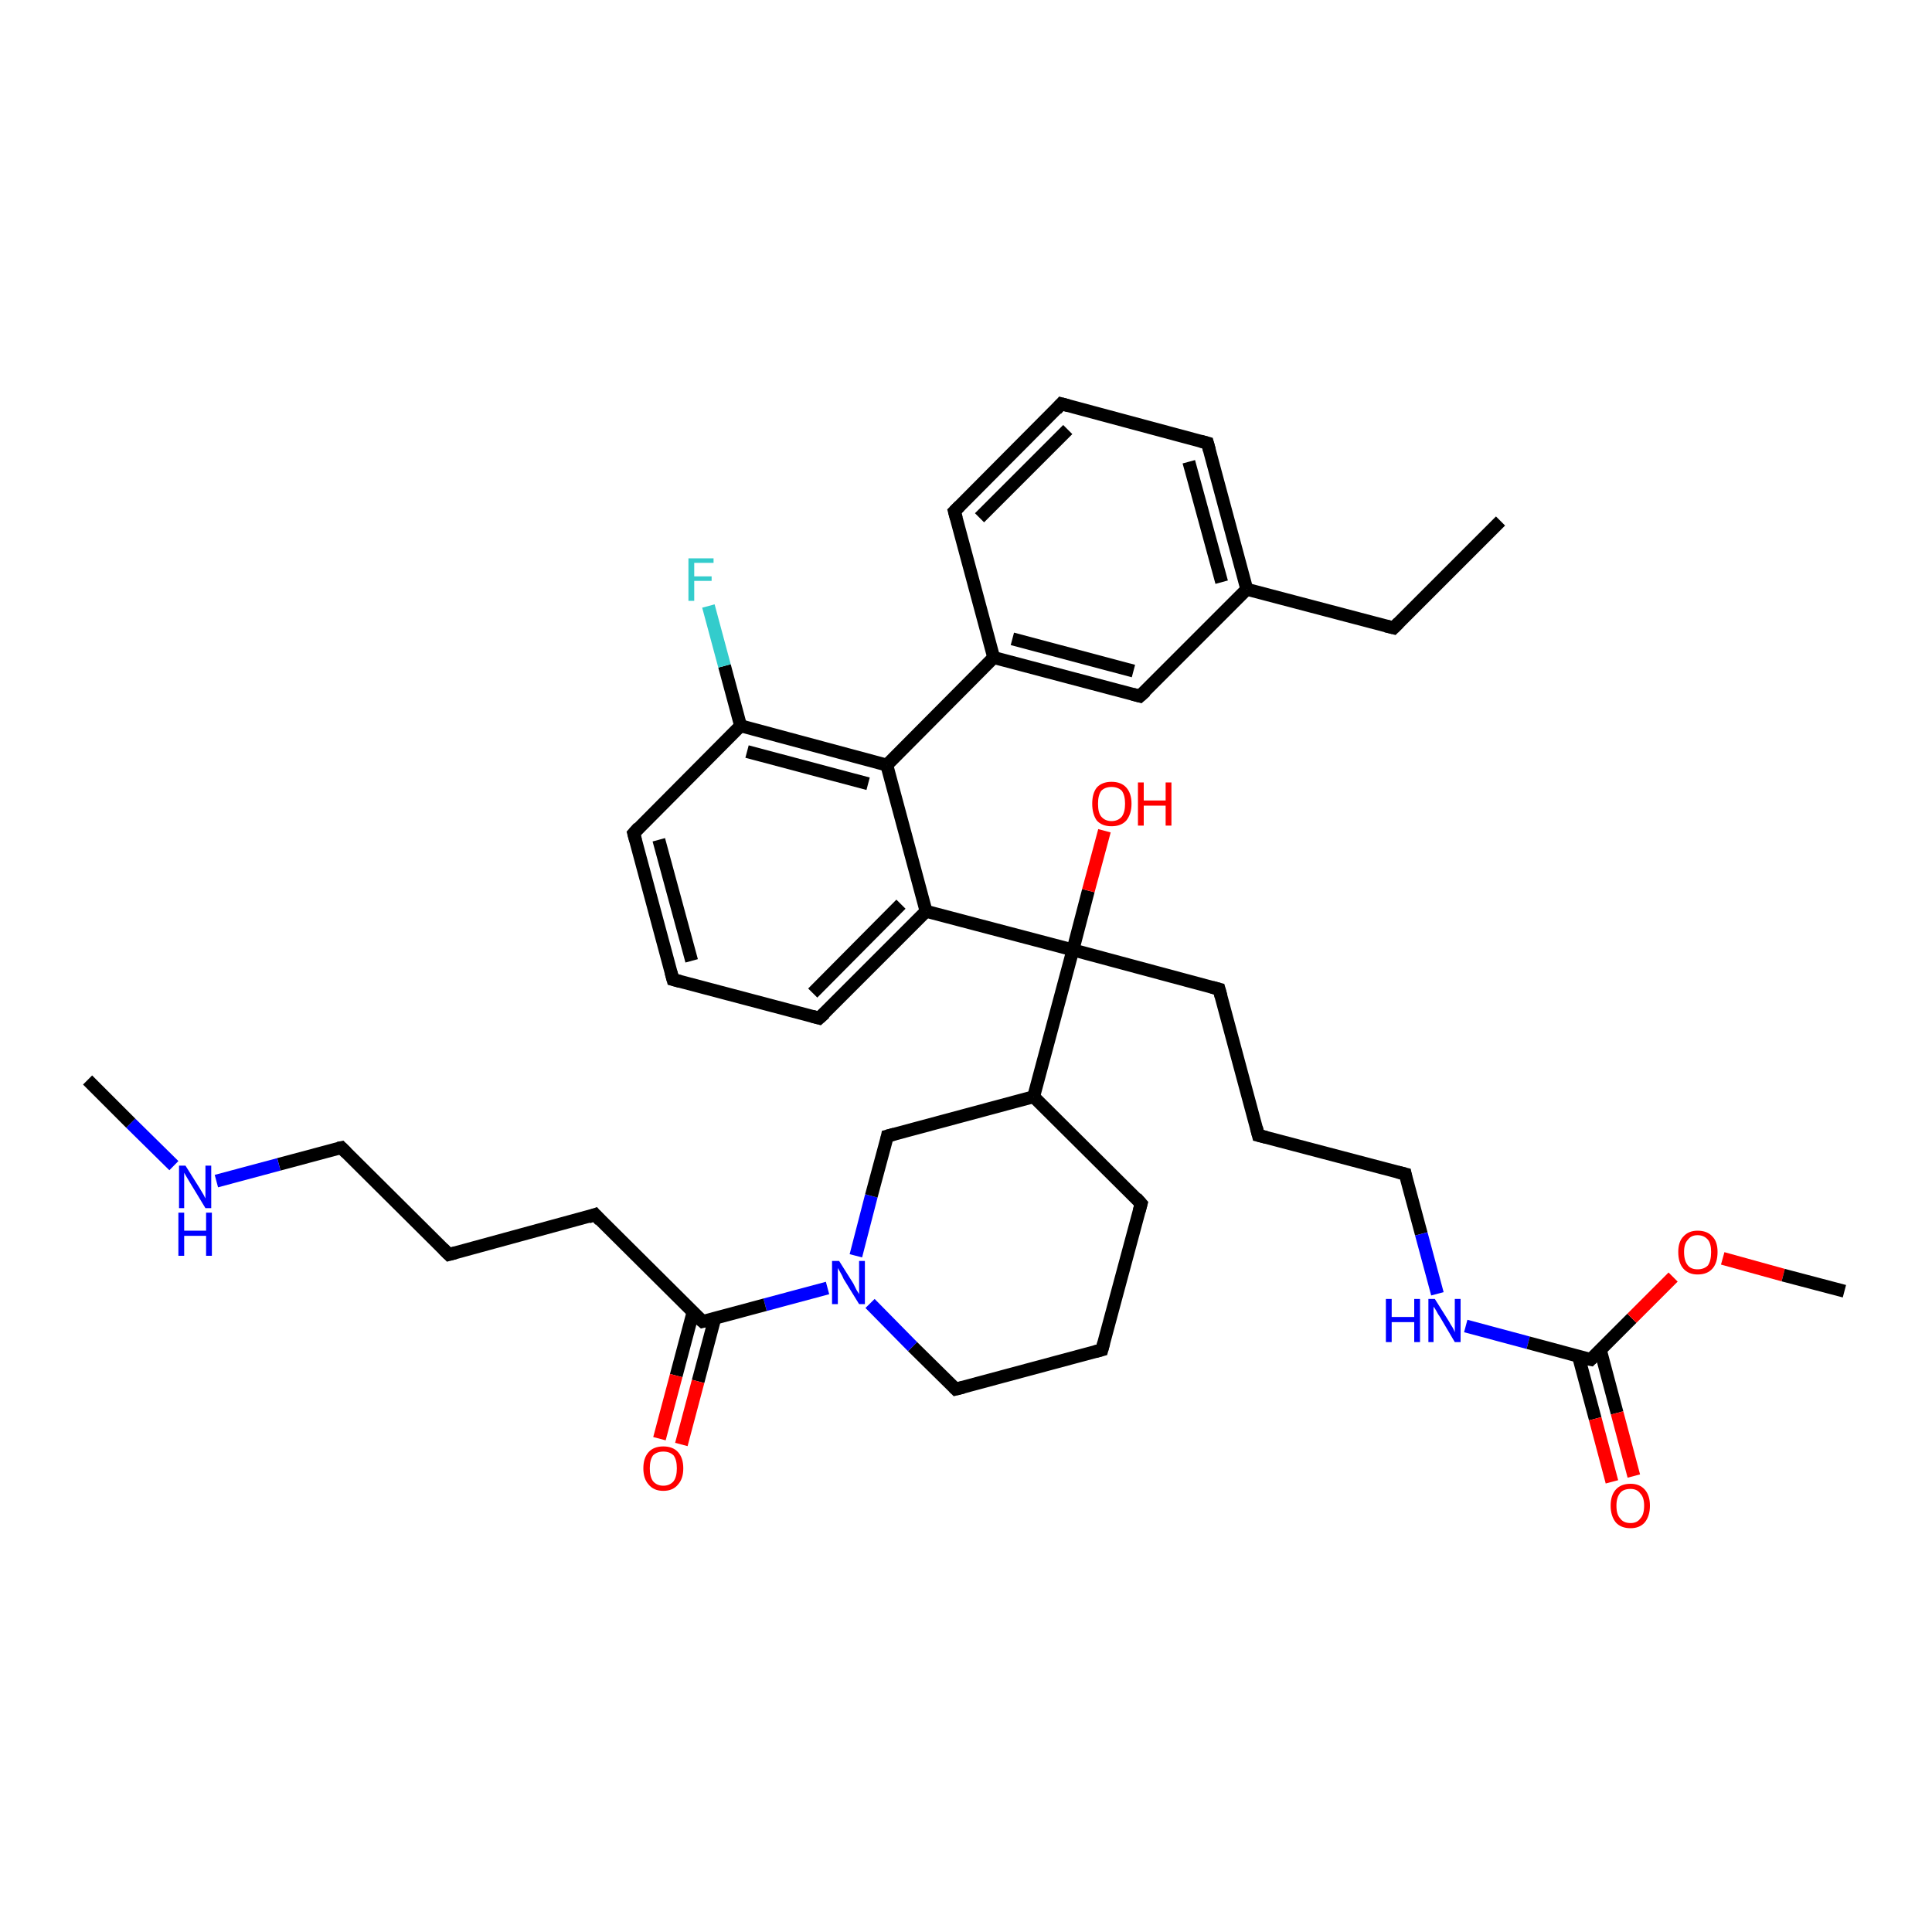 <?xml version='1.0' encoding='iso-8859-1'?>
<svg version='1.1' baseProfile='full'
              xmlns='http://www.w3.org/2000/svg'
                      xmlns:rdkit='http://www.rdkit.org/xml'
                      xmlns:xlink='http://www.w3.org/1999/xlink'
                  xml:space='preserve'
width='300px' height='300px' viewBox='0 0 300 300'>
<!-- END OF HEADER -->
<rect style='opacity:1.0;fill:#FFFFFF;stroke:none' width='300.0' height='300.0' x='0.0' y='0.0'> </rect>
<path class='bond-0 atom-0 atom-1' d='M 233.0,80.9 L 216.4,97.5' style='fill:none;fill-rule:evenodd;stroke:#000000;stroke-width:2.0px;stroke-linecap:butt;stroke-linejoin:miter;stroke-opacity:1' />
<path class='bond-1 atom-1 atom-2' d='M 216.4,97.5 L 193.6,91.5' style='fill:none;fill-rule:evenodd;stroke:#000000;stroke-width:2.0px;stroke-linecap:butt;stroke-linejoin:miter;stroke-opacity:1' />
<path class='bond-2 atom-2 atom-3' d='M 193.6,91.5 L 187.5,68.8' style='fill:none;fill-rule:evenodd;stroke:#000000;stroke-width:2.0px;stroke-linecap:butt;stroke-linejoin:miter;stroke-opacity:1' />
<path class='bond-2 atom-2 atom-3' d='M 189.7,90.4 L 184.6,71.7' style='fill:none;fill-rule:evenodd;stroke:#000000;stroke-width:2.0px;stroke-linecap:butt;stroke-linejoin:miter;stroke-opacity:1' />
<path class='bond-3 atom-3 atom-4' d='M 187.5,68.8 L 164.8,62.7' style='fill:none;fill-rule:evenodd;stroke:#000000;stroke-width:2.0px;stroke-linecap:butt;stroke-linejoin:miter;stroke-opacity:1' />
<path class='bond-4 atom-4 atom-5' d='M 164.8,62.7 L 148.2,79.4' style='fill:none;fill-rule:evenodd;stroke:#000000;stroke-width:2.0px;stroke-linecap:butt;stroke-linejoin:miter;stroke-opacity:1' />
<path class='bond-4 atom-4 atom-5' d='M 165.8,66.7 L 152.1,80.4' style='fill:none;fill-rule:evenodd;stroke:#000000;stroke-width:2.0px;stroke-linecap:butt;stroke-linejoin:miter;stroke-opacity:1' />
<path class='bond-5 atom-5 atom-6' d='M 148.2,79.4 L 154.3,102.1' style='fill:none;fill-rule:evenodd;stroke:#000000;stroke-width:2.0px;stroke-linecap:butt;stroke-linejoin:miter;stroke-opacity:1' />
<path class='bond-6 atom-6 atom-7' d='M 154.3,102.1 L 137.7,118.8' style='fill:none;fill-rule:evenodd;stroke:#000000;stroke-width:2.0px;stroke-linecap:butt;stroke-linejoin:miter;stroke-opacity:1' />
<path class='bond-7 atom-7 atom-8' d='M 137.7,118.8 L 143.8,141.5' style='fill:none;fill-rule:evenodd;stroke:#000000;stroke-width:2.0px;stroke-linecap:butt;stroke-linejoin:miter;stroke-opacity:1' />
<path class='bond-8 atom-8 atom-9' d='M 143.8,141.5 L 127.2,158.1' style='fill:none;fill-rule:evenodd;stroke:#000000;stroke-width:2.0px;stroke-linecap:butt;stroke-linejoin:miter;stroke-opacity:1' />
<path class='bond-8 atom-8 atom-9' d='M 139.9,140.4 L 126.2,154.2' style='fill:none;fill-rule:evenodd;stroke:#000000;stroke-width:2.0px;stroke-linecap:butt;stroke-linejoin:miter;stroke-opacity:1' />
<path class='bond-9 atom-9 atom-10' d='M 127.2,158.1 L 104.5,152.1' style='fill:none;fill-rule:evenodd;stroke:#000000;stroke-width:2.0px;stroke-linecap:butt;stroke-linejoin:miter;stroke-opacity:1' />
<path class='bond-10 atom-10 atom-11' d='M 104.5,152.1 L 98.4,129.4' style='fill:none;fill-rule:evenodd;stroke:#000000;stroke-width:2.0px;stroke-linecap:butt;stroke-linejoin:miter;stroke-opacity:1' />
<path class='bond-10 atom-10 atom-11' d='M 107.4,149.2 L 102.3,130.4' style='fill:none;fill-rule:evenodd;stroke:#000000;stroke-width:2.0px;stroke-linecap:butt;stroke-linejoin:miter;stroke-opacity:1' />
<path class='bond-11 atom-11 atom-12' d='M 98.4,129.4 L 115.0,112.7' style='fill:none;fill-rule:evenodd;stroke:#000000;stroke-width:2.0px;stroke-linecap:butt;stroke-linejoin:miter;stroke-opacity:1' />
<path class='bond-12 atom-12 atom-13' d='M 115.0,112.7 L 112.5,103.4' style='fill:none;fill-rule:evenodd;stroke:#000000;stroke-width:2.0px;stroke-linecap:butt;stroke-linejoin:miter;stroke-opacity:1' />
<path class='bond-12 atom-12 atom-13' d='M 112.5,103.4 L 110.0,94.1' style='fill:none;fill-rule:evenodd;stroke:#33CCCC;stroke-width:2.0px;stroke-linecap:butt;stroke-linejoin:miter;stroke-opacity:1' />
<path class='bond-13 atom-8 atom-14' d='M 143.8,141.5 L 166.6,147.5' style='fill:none;fill-rule:evenodd;stroke:#000000;stroke-width:2.0px;stroke-linecap:butt;stroke-linejoin:miter;stroke-opacity:1' />
<path class='bond-14 atom-14 atom-15' d='M 166.6,147.5 L 189.3,153.6' style='fill:none;fill-rule:evenodd;stroke:#000000;stroke-width:2.0px;stroke-linecap:butt;stroke-linejoin:miter;stroke-opacity:1' />
<path class='bond-15 atom-15 atom-16' d='M 189.3,153.6 L 195.4,176.3' style='fill:none;fill-rule:evenodd;stroke:#000000;stroke-width:2.0px;stroke-linecap:butt;stroke-linejoin:miter;stroke-opacity:1' />
<path class='bond-16 atom-16 atom-17' d='M 195.4,176.3 L 218.2,182.3' style='fill:none;fill-rule:evenodd;stroke:#000000;stroke-width:2.0px;stroke-linecap:butt;stroke-linejoin:miter;stroke-opacity:1' />
<path class='bond-17 atom-17 atom-18' d='M 218.2,182.3 L 220.7,191.6' style='fill:none;fill-rule:evenodd;stroke:#000000;stroke-width:2.0px;stroke-linecap:butt;stroke-linejoin:miter;stroke-opacity:1' />
<path class='bond-17 atom-17 atom-18' d='M 220.7,191.6 L 223.2,200.9' style='fill:none;fill-rule:evenodd;stroke:#0000FF;stroke-width:2.0px;stroke-linecap:butt;stroke-linejoin:miter;stroke-opacity:1' />
<path class='bond-18 atom-18 atom-19' d='M 227.6,205.9 L 237.3,208.5' style='fill:none;fill-rule:evenodd;stroke:#0000FF;stroke-width:2.0px;stroke-linecap:butt;stroke-linejoin:miter;stroke-opacity:1' />
<path class='bond-18 atom-18 atom-19' d='M 237.3,208.5 L 247.0,211.1' style='fill:none;fill-rule:evenodd;stroke:#000000;stroke-width:2.0px;stroke-linecap:butt;stroke-linejoin:miter;stroke-opacity:1' />
<path class='bond-19 atom-19 atom-20' d='M 245.1,210.6 L 247.7,220.3' style='fill:none;fill-rule:evenodd;stroke:#000000;stroke-width:2.0px;stroke-linecap:butt;stroke-linejoin:miter;stroke-opacity:1' />
<path class='bond-19 atom-19 atom-20' d='M 247.7,220.3 L 250.3,230.1' style='fill:none;fill-rule:evenodd;stroke:#FF0000;stroke-width:2.0px;stroke-linecap:butt;stroke-linejoin:miter;stroke-opacity:1' />
<path class='bond-19 atom-19 atom-20' d='M 248.5,209.6 L 251.1,219.4' style='fill:none;fill-rule:evenodd;stroke:#000000;stroke-width:2.0px;stroke-linecap:butt;stroke-linejoin:miter;stroke-opacity:1' />
<path class='bond-19 atom-19 atom-20' d='M 251.1,219.4 L 253.7,229.2' style='fill:none;fill-rule:evenodd;stroke:#FF0000;stroke-width:2.0px;stroke-linecap:butt;stroke-linejoin:miter;stroke-opacity:1' />
<path class='bond-20 atom-19 atom-21' d='M 247.0,211.1 L 253.4,204.7' style='fill:none;fill-rule:evenodd;stroke:#000000;stroke-width:2.0px;stroke-linecap:butt;stroke-linejoin:miter;stroke-opacity:1' />
<path class='bond-20 atom-19 atom-21' d='M 253.4,204.7 L 259.8,198.3' style='fill:none;fill-rule:evenodd;stroke:#FF0000;stroke-width:2.0px;stroke-linecap:butt;stroke-linejoin:miter;stroke-opacity:1' />
<path class='bond-21 atom-21 atom-22' d='M 267.5,195.4 L 276.9,198.0' style='fill:none;fill-rule:evenodd;stroke:#FF0000;stroke-width:2.0px;stroke-linecap:butt;stroke-linejoin:miter;stroke-opacity:1' />
<path class='bond-21 atom-21 atom-22' d='M 276.9,198.0 L 286.4,200.5' style='fill:none;fill-rule:evenodd;stroke:#000000;stroke-width:2.0px;stroke-linecap:butt;stroke-linejoin:miter;stroke-opacity:1' />
<path class='bond-22 atom-14 atom-23' d='M 166.6,147.5 L 169.0,138.3' style='fill:none;fill-rule:evenodd;stroke:#000000;stroke-width:2.0px;stroke-linecap:butt;stroke-linejoin:miter;stroke-opacity:1' />
<path class='bond-22 atom-14 atom-23' d='M 169.0,138.3 L 171.5,129.0' style='fill:none;fill-rule:evenodd;stroke:#FF0000;stroke-width:2.0px;stroke-linecap:butt;stroke-linejoin:miter;stroke-opacity:1' />
<path class='bond-23 atom-14 atom-24' d='M 166.6,147.5 L 160.5,170.3' style='fill:none;fill-rule:evenodd;stroke:#000000;stroke-width:2.0px;stroke-linecap:butt;stroke-linejoin:miter;stroke-opacity:1' />
<path class='bond-24 atom-24 atom-25' d='M 160.5,170.3 L 177.2,186.9' style='fill:none;fill-rule:evenodd;stroke:#000000;stroke-width:2.0px;stroke-linecap:butt;stroke-linejoin:miter;stroke-opacity:1' />
<path class='bond-25 atom-25 atom-26' d='M 177.2,186.9 L 171.1,209.6' style='fill:none;fill-rule:evenodd;stroke:#000000;stroke-width:2.0px;stroke-linecap:butt;stroke-linejoin:miter;stroke-opacity:1' />
<path class='bond-26 atom-26 atom-27' d='M 171.1,209.6 L 148.4,215.7' style='fill:none;fill-rule:evenodd;stroke:#000000;stroke-width:2.0px;stroke-linecap:butt;stroke-linejoin:miter;stroke-opacity:1' />
<path class='bond-27 atom-27 atom-28' d='M 148.4,215.7 L 141.7,209.1' style='fill:none;fill-rule:evenodd;stroke:#000000;stroke-width:2.0px;stroke-linecap:butt;stroke-linejoin:miter;stroke-opacity:1' />
<path class='bond-27 atom-27 atom-28' d='M 141.7,209.1 L 135.1,202.4' style='fill:none;fill-rule:evenodd;stroke:#0000FF;stroke-width:2.0px;stroke-linecap:butt;stroke-linejoin:miter;stroke-opacity:1' />
<path class='bond-28 atom-28 atom-29' d='M 132.9,195.0 L 135.3,185.7' style='fill:none;fill-rule:evenodd;stroke:#0000FF;stroke-width:2.0px;stroke-linecap:butt;stroke-linejoin:miter;stroke-opacity:1' />
<path class='bond-28 atom-28 atom-29' d='M 135.3,185.7 L 137.8,176.4' style='fill:none;fill-rule:evenodd;stroke:#000000;stroke-width:2.0px;stroke-linecap:butt;stroke-linejoin:miter;stroke-opacity:1' />
<path class='bond-29 atom-28 atom-30' d='M 128.5,200.0 L 118.8,202.6' style='fill:none;fill-rule:evenodd;stroke:#0000FF;stroke-width:2.0px;stroke-linecap:butt;stroke-linejoin:miter;stroke-opacity:1' />
<path class='bond-29 atom-28 atom-30' d='M 118.8,202.6 L 109.1,205.2' style='fill:none;fill-rule:evenodd;stroke:#000000;stroke-width:2.0px;stroke-linecap:butt;stroke-linejoin:miter;stroke-opacity:1' />
<path class='bond-30 atom-30 atom-31' d='M 107.6,203.8 L 105.0,213.6' style='fill:none;fill-rule:evenodd;stroke:#000000;stroke-width:2.0px;stroke-linecap:butt;stroke-linejoin:miter;stroke-opacity:1' />
<path class='bond-30 atom-30 atom-31' d='M 105.0,213.6 L 102.4,223.4' style='fill:none;fill-rule:evenodd;stroke:#FF0000;stroke-width:2.0px;stroke-linecap:butt;stroke-linejoin:miter;stroke-opacity:1' />
<path class='bond-30 atom-30 atom-31' d='M 111.0,204.7 L 108.4,214.5' style='fill:none;fill-rule:evenodd;stroke:#000000;stroke-width:2.0px;stroke-linecap:butt;stroke-linejoin:miter;stroke-opacity:1' />
<path class='bond-30 atom-30 atom-31' d='M 108.4,214.5 L 105.8,224.3' style='fill:none;fill-rule:evenodd;stroke:#FF0000;stroke-width:2.0px;stroke-linecap:butt;stroke-linejoin:miter;stroke-opacity:1' />
<path class='bond-31 atom-30 atom-32' d='M 109.1,205.2 L 92.4,188.6' style='fill:none;fill-rule:evenodd;stroke:#000000;stroke-width:2.0px;stroke-linecap:butt;stroke-linejoin:miter;stroke-opacity:1' />
<path class='bond-32 atom-32 atom-33' d='M 92.4,188.6 L 69.7,194.8' style='fill:none;fill-rule:evenodd;stroke:#000000;stroke-width:2.0px;stroke-linecap:butt;stroke-linejoin:miter;stroke-opacity:1' />
<path class='bond-33 atom-33 atom-34' d='M 69.7,194.8 L 53.0,178.2' style='fill:none;fill-rule:evenodd;stroke:#000000;stroke-width:2.0px;stroke-linecap:butt;stroke-linejoin:miter;stroke-opacity:1' />
<path class='bond-34 atom-34 atom-35' d='M 53.0,178.2 L 43.3,180.8' style='fill:none;fill-rule:evenodd;stroke:#000000;stroke-width:2.0px;stroke-linecap:butt;stroke-linejoin:miter;stroke-opacity:1' />
<path class='bond-34 atom-34 atom-35' d='M 43.3,180.8 L 33.6,183.4' style='fill:none;fill-rule:evenodd;stroke:#0000FF;stroke-width:2.0px;stroke-linecap:butt;stroke-linejoin:miter;stroke-opacity:1' />
<path class='bond-35 atom-35 atom-36' d='M 27.0,181.0 L 20.3,174.4' style='fill:none;fill-rule:evenodd;stroke:#0000FF;stroke-width:2.0px;stroke-linecap:butt;stroke-linejoin:miter;stroke-opacity:1' />
<path class='bond-35 atom-35 atom-36' d='M 20.3,174.4 L 13.6,167.7' style='fill:none;fill-rule:evenodd;stroke:#000000;stroke-width:2.0px;stroke-linecap:butt;stroke-linejoin:miter;stroke-opacity:1' />
<path class='bond-36 atom-6 atom-37' d='M 154.3,102.1 L 177.0,108.1' style='fill:none;fill-rule:evenodd;stroke:#000000;stroke-width:2.0px;stroke-linecap:butt;stroke-linejoin:miter;stroke-opacity:1' />
<path class='bond-36 atom-6 atom-37' d='M 157.2,99.2 L 176.0,104.2' style='fill:none;fill-rule:evenodd;stroke:#000000;stroke-width:2.0px;stroke-linecap:butt;stroke-linejoin:miter;stroke-opacity:1' />
<path class='bond-37 atom-12 atom-7' d='M 115.0,112.7 L 137.7,118.8' style='fill:none;fill-rule:evenodd;stroke:#000000;stroke-width:2.0px;stroke-linecap:butt;stroke-linejoin:miter;stroke-opacity:1' />
<path class='bond-37 atom-12 atom-7' d='M 116.0,116.7 L 134.8,121.7' style='fill:none;fill-rule:evenodd;stroke:#000000;stroke-width:2.0px;stroke-linecap:butt;stroke-linejoin:miter;stroke-opacity:1' />
<path class='bond-38 atom-29 atom-24' d='M 137.8,176.4 L 160.5,170.3' style='fill:none;fill-rule:evenodd;stroke:#000000;stroke-width:2.0px;stroke-linecap:butt;stroke-linejoin:miter;stroke-opacity:1' />
<path class='bond-39 atom-37 atom-2' d='M 177.0,108.1 L 193.6,91.5' style='fill:none;fill-rule:evenodd;stroke:#000000;stroke-width:2.0px;stroke-linecap:butt;stroke-linejoin:miter;stroke-opacity:1' />
<path d='M 217.2,96.7 L 216.4,97.5 L 215.2,97.2' style='fill:none;stroke:#000000;stroke-width:2.0px;stroke-linecap:butt;stroke-linejoin:miter;stroke-opacity:1;' />
<path d='M 187.8,69.9 L 187.5,68.8 L 186.4,68.5' style='fill:none;stroke:#000000;stroke-width:2.0px;stroke-linecap:butt;stroke-linejoin:miter;stroke-opacity:1;' />
<path d='M 165.9,63.0 L 164.8,62.7 L 164.0,63.6' style='fill:none;stroke:#000000;stroke-width:2.0px;stroke-linecap:butt;stroke-linejoin:miter;stroke-opacity:1;' />
<path d='M 149.0,78.6 L 148.2,79.4 L 148.5,80.5' style='fill:none;stroke:#000000;stroke-width:2.0px;stroke-linecap:butt;stroke-linejoin:miter;stroke-opacity:1;' />
<path d='M 128.1,157.3 L 127.2,158.1 L 126.1,157.8' style='fill:none;stroke:#000000;stroke-width:2.0px;stroke-linecap:butt;stroke-linejoin:miter;stroke-opacity:1;' />
<path d='M 105.6,152.4 L 104.5,152.1 L 104.2,151.0' style='fill:none;stroke:#000000;stroke-width:2.0px;stroke-linecap:butt;stroke-linejoin:miter;stroke-opacity:1;' />
<path d='M 98.7,130.5 L 98.4,129.4 L 99.2,128.5' style='fill:none;stroke:#000000;stroke-width:2.0px;stroke-linecap:butt;stroke-linejoin:miter;stroke-opacity:1;' />
<path d='M 188.2,153.3 L 189.3,153.6 L 189.6,154.7' style='fill:none;stroke:#000000;stroke-width:2.0px;stroke-linecap:butt;stroke-linejoin:miter;stroke-opacity:1;' />
<path d='M 195.1,175.1 L 195.4,176.3 L 196.6,176.6' style='fill:none;stroke:#000000;stroke-width:2.0px;stroke-linecap:butt;stroke-linejoin:miter;stroke-opacity:1;' />
<path d='M 217.0,182.0 L 218.2,182.3 L 218.3,182.8' style='fill:none;stroke:#000000;stroke-width:2.0px;stroke-linecap:butt;stroke-linejoin:miter;stroke-opacity:1;' />
<path d='M 246.5,211.0 L 247.0,211.1 L 247.3,210.8' style='fill:none;stroke:#000000;stroke-width:2.0px;stroke-linecap:butt;stroke-linejoin:miter;stroke-opacity:1;' />
<path d='M 176.4,186.0 L 177.2,186.9 L 176.9,188.0' style='fill:none;stroke:#000000;stroke-width:2.0px;stroke-linecap:butt;stroke-linejoin:miter;stroke-opacity:1;' />
<path d='M 171.4,208.5 L 171.1,209.6 L 170.0,209.9' style='fill:none;stroke:#000000;stroke-width:2.0px;stroke-linecap:butt;stroke-linejoin:miter;stroke-opacity:1;' />
<path d='M 149.6,215.4 L 148.4,215.7 L 148.1,215.4' style='fill:none;stroke:#000000;stroke-width:2.0px;stroke-linecap:butt;stroke-linejoin:miter;stroke-opacity:1;' />
<path d='M 137.7,176.9 L 137.8,176.4 L 138.9,176.1' style='fill:none;stroke:#000000;stroke-width:2.0px;stroke-linecap:butt;stroke-linejoin:miter;stroke-opacity:1;' />
<path d='M 109.5,205.1 L 109.1,205.2 L 108.2,204.4' style='fill:none;stroke:#000000;stroke-width:2.0px;stroke-linecap:butt;stroke-linejoin:miter;stroke-opacity:1;' />
<path d='M 93.2,189.5 L 92.4,188.6 L 91.3,189.0' style='fill:none;stroke:#000000;stroke-width:2.0px;stroke-linecap:butt;stroke-linejoin:miter;stroke-opacity:1;' />
<path d='M 70.8,194.5 L 69.7,194.8 L 68.8,193.9' style='fill:none;stroke:#000000;stroke-width:2.0px;stroke-linecap:butt;stroke-linejoin:miter;stroke-opacity:1;' />
<path d='M 53.8,179.0 L 53.0,178.2 L 52.5,178.3' style='fill:none;stroke:#000000;stroke-width:2.0px;stroke-linecap:butt;stroke-linejoin:miter;stroke-opacity:1;' />
<path d='M 175.9,107.8 L 177.0,108.1 L 177.9,107.3' style='fill:none;stroke:#000000;stroke-width:2.0px;stroke-linecap:butt;stroke-linejoin:miter;stroke-opacity:1;' />
<path class='atom-13' d='M 106.9 86.7
L 110.8 86.7
L 110.8 87.4
L 107.8 87.4
L 107.8 89.5
L 110.5 89.5
L 110.5 90.2
L 107.8 90.2
L 107.8 93.3
L 106.9 93.3
L 106.9 86.7
' fill='#33CCCC'/>
<path class='atom-18' d='M 215.2 201.7
L 216.1 201.7
L 216.1 204.5
L 219.6 204.5
L 219.6 201.7
L 220.5 201.7
L 220.5 208.4
L 219.6 208.4
L 219.6 205.3
L 216.1 205.3
L 216.1 208.4
L 215.2 208.4
L 215.2 201.7
' fill='#0000FF'/>
<path class='atom-18' d='M 222.8 201.7
L 225.0 205.2
Q 225.2 205.6, 225.6 206.2
Q 225.9 206.8, 225.9 206.9
L 225.9 201.7
L 226.8 201.7
L 226.8 208.4
L 225.9 208.4
L 223.6 204.5
Q 223.3 204.1, 223.0 203.5
Q 222.7 203.0, 222.6 202.9
L 222.6 208.4
L 221.8 208.4
L 221.8 201.7
L 222.8 201.7
' fill='#0000FF'/>
<path class='atom-20' d='M 250.1 233.8
Q 250.1 232.2, 250.9 231.3
Q 251.7 230.4, 253.2 230.4
Q 254.6 230.4, 255.4 231.3
Q 256.2 232.2, 256.2 233.8
Q 256.2 235.4, 255.4 236.4
Q 254.6 237.3, 253.2 237.3
Q 251.7 237.3, 250.9 236.4
Q 250.1 235.4, 250.1 233.8
M 253.2 236.5
Q 254.2 236.5, 254.7 235.8
Q 255.3 235.2, 255.3 233.8
Q 255.3 232.5, 254.7 231.9
Q 254.2 231.2, 253.2 231.2
Q 252.1 231.2, 251.6 231.8
Q 251.0 232.5, 251.0 233.8
Q 251.0 235.2, 251.6 235.8
Q 252.1 236.5, 253.2 236.5
' fill='#FF0000'/>
<path class='atom-21' d='M 260.6 194.4
Q 260.6 192.8, 261.4 192.0
Q 262.2 191.1, 263.6 191.1
Q 265.1 191.1, 265.9 192.0
Q 266.7 192.8, 266.7 194.4
Q 266.7 196.1, 265.9 197.0
Q 265.1 197.9, 263.6 197.9
Q 262.2 197.9, 261.4 197.0
Q 260.6 196.1, 260.6 194.4
M 263.6 197.1
Q 264.6 197.1, 265.2 196.5
Q 265.7 195.8, 265.7 194.4
Q 265.7 193.1, 265.2 192.5
Q 264.6 191.8, 263.6 191.8
Q 262.6 191.8, 262.1 192.5
Q 261.5 193.1, 261.5 194.4
Q 261.5 195.8, 262.1 196.5
Q 262.6 197.1, 263.6 197.1
' fill='#FF0000'/>
<path class='atom-23' d='M 169.6 124.8
Q 169.6 123.2, 170.3 122.3
Q 171.1 121.4, 172.6 121.4
Q 174.1 121.4, 174.9 122.3
Q 175.7 123.2, 175.7 124.8
Q 175.7 126.4, 174.9 127.4
Q 174.1 128.3, 172.6 128.3
Q 171.1 128.3, 170.3 127.4
Q 169.6 126.4, 169.6 124.8
M 172.6 127.5
Q 173.6 127.5, 174.2 126.8
Q 174.7 126.1, 174.7 124.8
Q 174.7 123.5, 174.2 122.8
Q 173.6 122.2, 172.6 122.2
Q 171.6 122.2, 171.0 122.8
Q 170.5 123.5, 170.5 124.8
Q 170.5 126.2, 171.0 126.8
Q 171.6 127.5, 172.6 127.5
' fill='#FF0000'/>
<path class='atom-23' d='M 176.7 121.5
L 177.6 121.5
L 177.6 124.3
L 181.0 124.3
L 181.0 121.5
L 181.9 121.5
L 181.9 128.2
L 181.0 128.2
L 181.0 125.1
L 177.6 125.1
L 177.6 128.2
L 176.7 128.2
L 176.7 121.5
' fill='#FF0000'/>
<path class='atom-28' d='M 130.3 195.8
L 132.5 199.3
Q 132.7 199.7, 133.0 200.3
Q 133.4 200.9, 133.4 201.0
L 133.4 195.8
L 134.3 195.8
L 134.3 202.5
L 133.4 202.5
L 131.0 198.6
Q 130.8 198.1, 130.5 197.6
Q 130.2 197.1, 130.1 196.9
L 130.1 202.5
L 129.2 202.5
L 129.2 195.8
L 130.3 195.8
' fill='#0000FF'/>
<path class='atom-31' d='M 99.9 228.0
Q 99.9 226.4, 100.7 225.5
Q 101.5 224.6, 103.0 224.6
Q 104.5 224.6, 105.3 225.5
Q 106.1 226.4, 106.1 228.0
Q 106.1 229.6, 105.3 230.5
Q 104.5 231.5, 103.0 231.5
Q 101.5 231.5, 100.7 230.5
Q 99.9 229.6, 99.9 228.0
M 103.0 230.7
Q 104.0 230.7, 104.6 230.0
Q 105.1 229.3, 105.1 228.0
Q 105.1 226.7, 104.6 226.0
Q 104.0 225.4, 103.0 225.4
Q 102.0 225.4, 101.4 226.0
Q 100.9 226.7, 100.9 228.0
Q 100.9 229.3, 101.4 230.0
Q 102.0 230.7, 103.0 230.7
' fill='#FF0000'/>
<path class='atom-35' d='M 28.8 181.0
L 31.0 184.5
Q 31.2 184.8, 31.6 185.5
Q 31.9 186.1, 31.9 186.1
L 31.9 181.0
L 32.8 181.0
L 32.8 187.6
L 31.9 187.6
L 29.6 183.8
Q 29.3 183.3, 29.0 182.8
Q 28.7 182.3, 28.6 182.1
L 28.6 187.6
L 27.8 187.6
L 27.8 181.0
L 28.8 181.0
' fill='#0000FF'/>
<path class='atom-35' d='M 27.7 188.3
L 28.6 188.3
L 28.6 191.1
L 32.0 191.1
L 32.0 188.3
L 32.9 188.3
L 32.9 195.0
L 32.0 195.0
L 32.0 191.9
L 28.6 191.9
L 28.6 195.0
L 27.7 195.0
L 27.7 188.3
' fill='#0000FF'/>
</svg>
